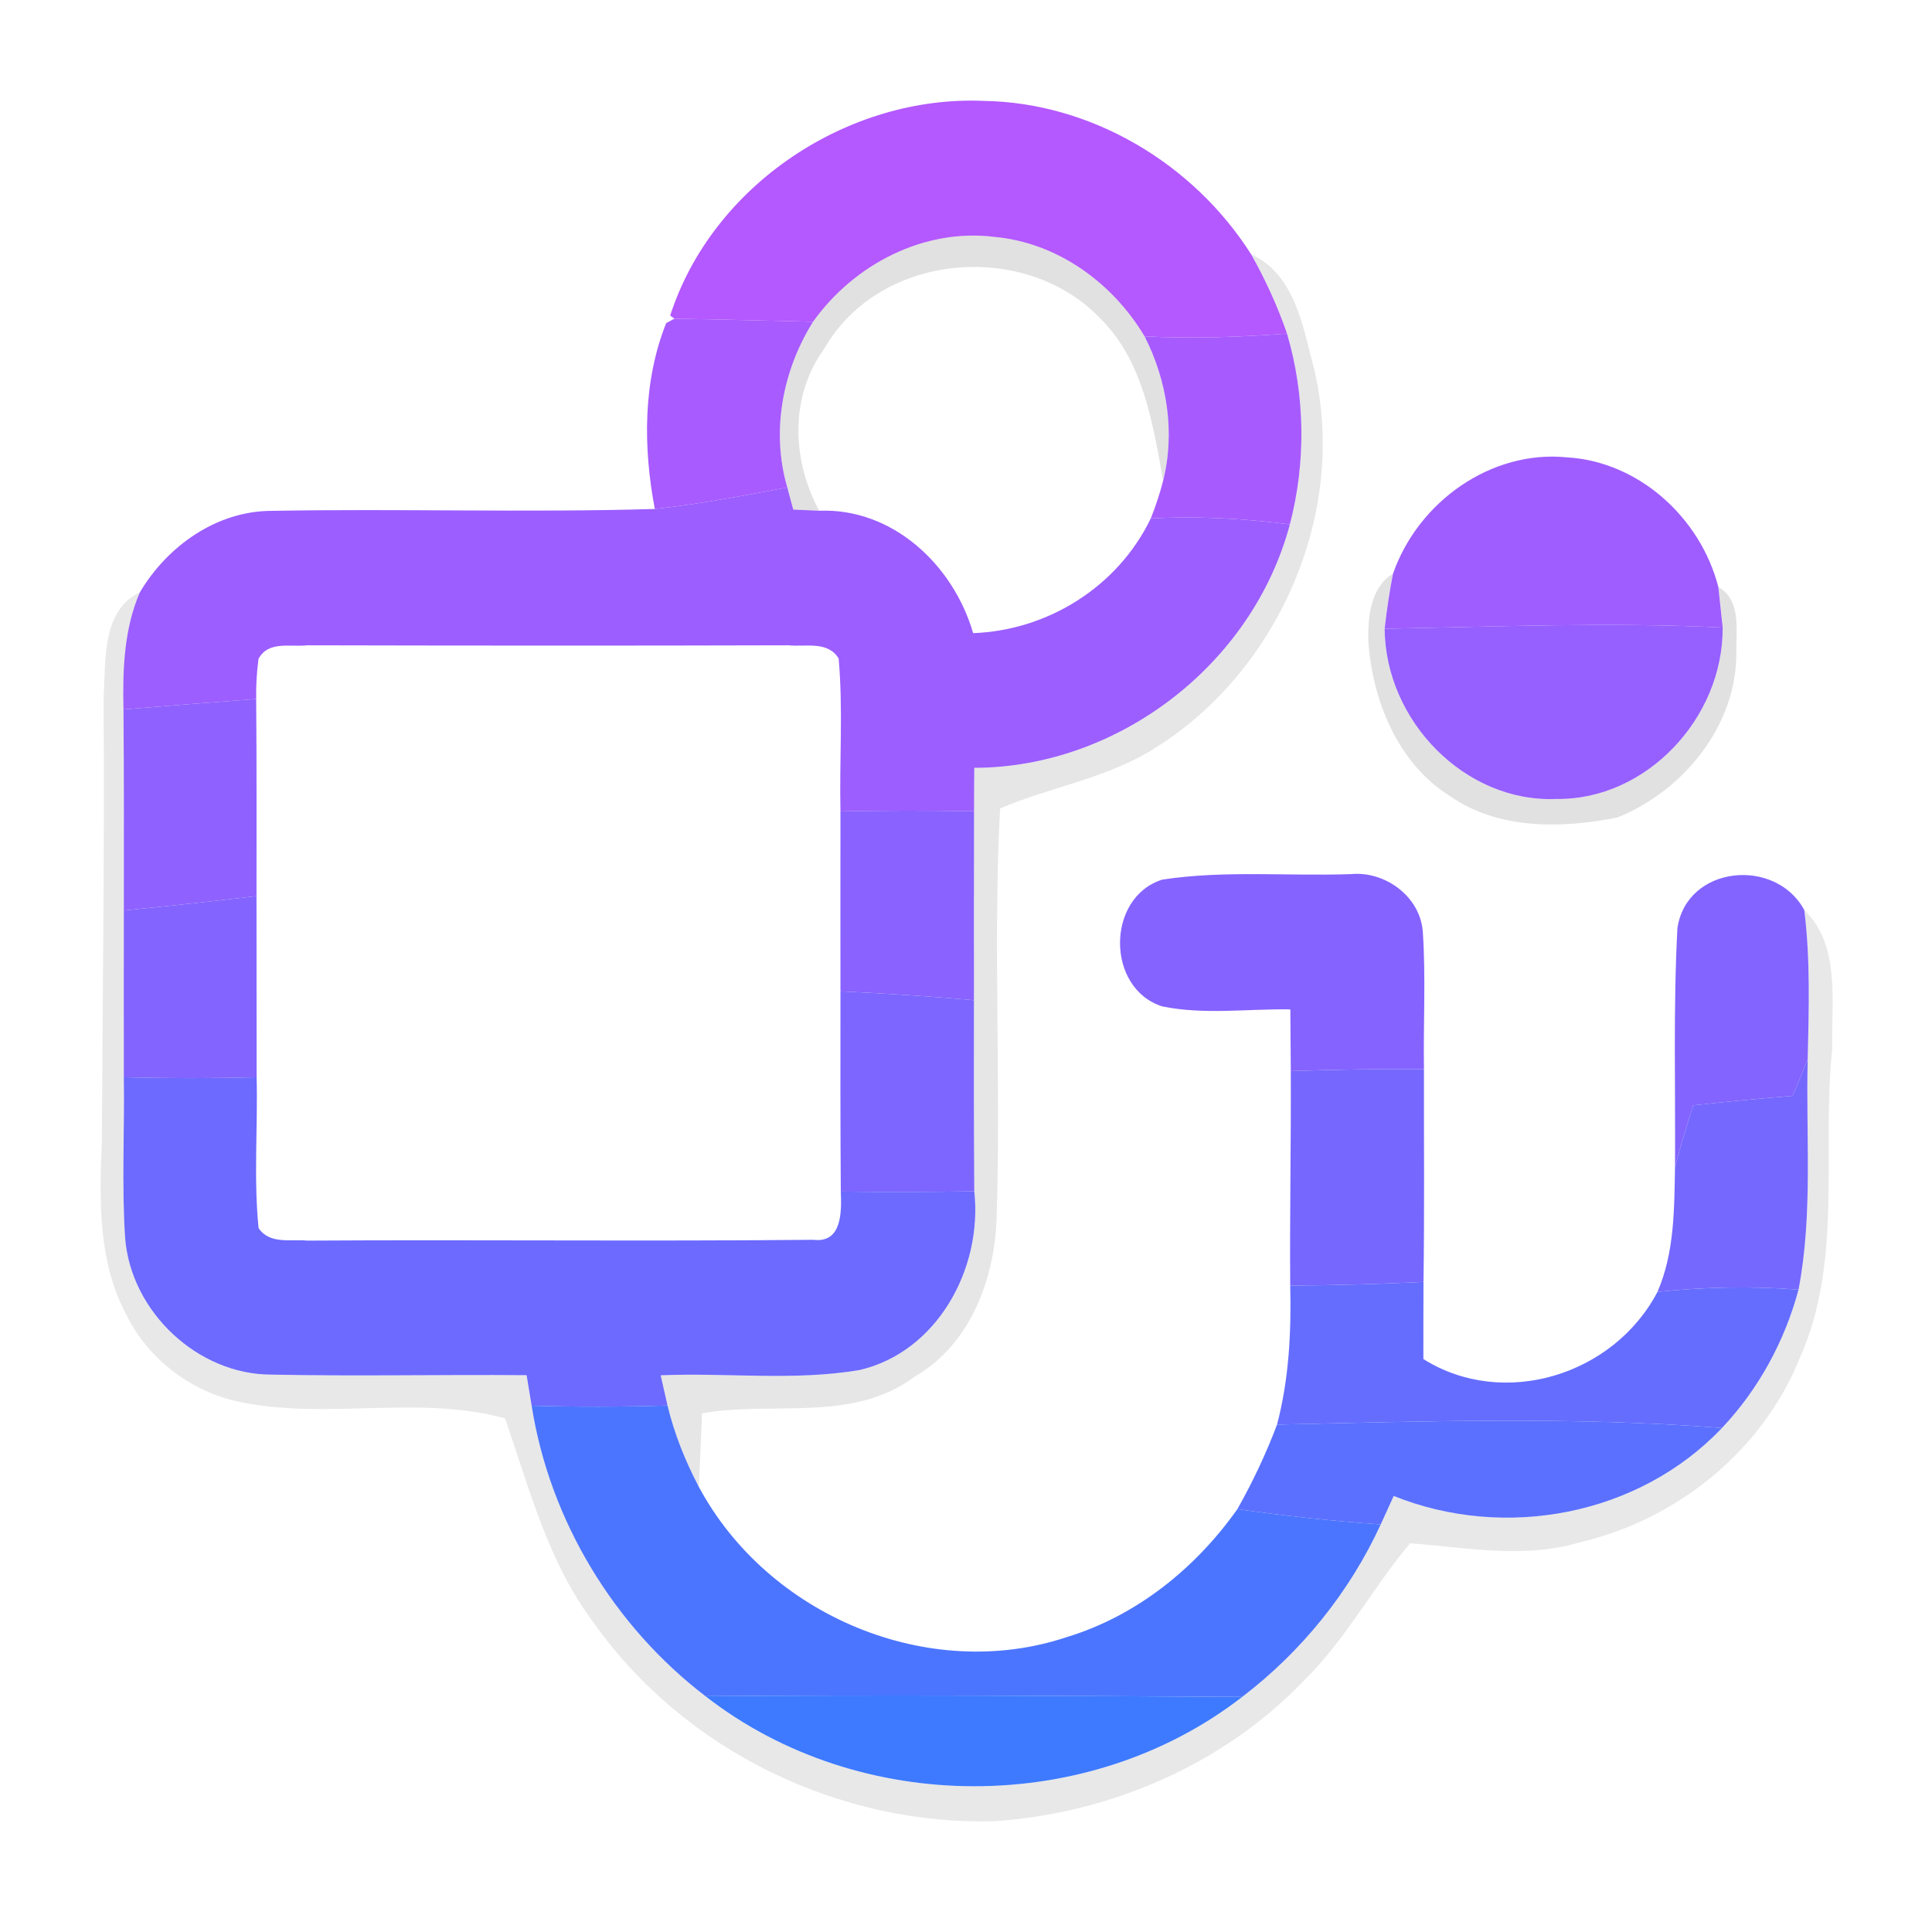 <svg width="192" height="192" viewBox="0 0 192 192" fill="none" xmlns="http://www.w3.org/2000/svg">
<path d="M66.602 31.357C70.838 18.274 84.401 9.435 97.77 10.028C108.406 10.191 118.575 16.204 124.338 25.275C125.75 27.787 126.957 30.415 127.902 33.148C123.199 33.509 118.473 33.66 113.747 33.427C110.547 28.054 105.024 24.1 98.818 23.542C91.837 22.67 84.879 26.252 80.802 31.974C76.202 31.869 71.612 31.741 67.023 31.671L66.602 31.357Z" fill="#B458FF"/>
<path opacity="0.12" d="M80.802 31.974C84.879 26.252 91.837 22.67 98.818 23.542C105.024 24.1 110.547 28.054 113.747 33.427C115.979 37.812 116.799 42.941 115.592 47.767C114.578 42.161 113.633 35.94 109.442 31.753C102.063 23.856 87.464 24.996 81.941 34.614C78.456 39.394 78.684 45.674 81.406 50.756C80.768 50.721 79.481 50.675 78.832 50.64C78.684 50.093 78.388 48.988 78.24 48.442C76.612 42.859 77.773 36.812 80.802 31.974Z" fill="black"/>
<path opacity="0.12" d="M135.976 63.619C135.953 61.234 136.204 58.362 138.435 57.013C138.082 58.815 137.809 60.641 137.604 62.479C137.673 71.655 145.621 79.796 154.686 79.4C163.591 79.517 171.255 71.387 171.198 62.363C171.084 61.351 170.868 59.339 170.765 58.327C173.043 59.664 172.53 62.514 172.553 64.758C172.656 72.132 167.224 78.633 160.744 81.238C155.221 82.343 148.901 82.482 144.072 79.098C138.902 75.865 136.363 69.585 135.976 63.619Z" fill="black"/>
<path opacity="0.1" d="M124.338 25.275C128.722 27.252 129.508 32.578 130.624 36.788C133.937 50.989 127.036 66.596 115 74.202C110.24 77.319 104.534 78.144 99.387 80.342C98.681 93.705 99.478 107.114 99.057 120.489C98.977 126.839 96.54 133.572 90.869 136.829C84.697 141.434 76.782 139.201 69.768 140.457C69.665 142.888 69.574 145.318 69.437 147.737C68.105 145.19 67.012 142.492 66.34 139.678C66.169 138.922 65.827 137.422 65.657 136.677C72.239 136.398 78.9 137.259 85.414 136.154C93.101 134.375 97.668 126.118 96.825 118.395C96.779 112.069 96.779 105.742 96.791 99.404C96.791 93.147 96.779 86.89 96.802 80.621C96.802 79.179 96.813 77.737 96.825 76.307C111.002 76.284 124.44 66.154 128.187 52.117C129.804 45.918 129.713 39.289 127.902 33.148C126.957 30.415 125.75 27.787 124.338 25.275Z" fill="black"/>
<path d="M67.023 31.671C71.612 31.741 76.202 31.869 80.802 31.974C77.773 36.812 76.612 42.859 78.24 48.442C73.867 49.256 69.494 50.105 65.076 50.581C63.914 44.476 63.88 37.94 66.203 32.113L67.023 31.671Z" fill="#A85BFF"/>
<path d="M113.747 33.427C118.473 33.66 123.199 33.509 127.902 33.148C129.713 39.289 129.804 45.918 128.187 52.117C123.609 51.523 118.974 51.268 114.362 51.523C114.852 50.302 115.262 49.046 115.592 47.767C116.799 42.941 115.979 37.812 113.747 33.427Z" fill="#A75BFF"/>
<path d="M138.435 57.013C140.941 49.837 148.218 44.685 155.745 45.453C162.828 45.871 168.977 51.407 170.765 58.327C170.868 59.339 171.084 61.351 171.198 62.363C160.004 61.816 148.798 62.281 137.604 62.479C137.809 60.641 138.082 58.815 138.435 57.013Z" fill="#9F5DFF"/>
<path d="M78.24 48.442C78.388 48.988 78.684 50.093 78.832 50.64C79.481 50.675 80.768 50.721 81.406 50.756C88.66 50.465 94.718 56.082 96.711 62.921C104.102 62.653 111.071 58.339 114.362 51.523C118.974 51.268 123.609 51.523 128.187 52.117C124.44 66.154 111.003 76.284 96.825 76.307C96.813 77.737 96.802 79.179 96.802 80.621C92.372 80.54 87.942 80.54 83.524 80.633C83.41 75.562 83.797 70.48 83.342 65.433C82.249 63.665 80.062 64.305 78.365 64.13C62.422 64.177 46.468 64.165 30.526 64.13C28.863 64.328 26.654 63.642 25.686 65.491C25.515 66.805 25.435 68.143 25.458 69.468C21.062 69.794 16.667 70.143 12.271 70.504C12.18 66.573 12.317 62.525 13.899 58.862C16.655 54.233 21.552 50.779 26.984 50.768C39.67 50.535 52.379 50.954 65.076 50.581C69.494 50.105 73.867 49.256 78.24 48.442Z" fill="#9C5EFF"/>
<path opacity="0.09" d="M10.29 69.329C10.54 65.7 10.05 60.711 13.899 58.862C12.317 62.525 12.18 66.573 12.271 70.504C12.328 77.167 12.305 83.82 12.305 90.484C12.305 96.008 12.294 101.532 12.305 107.056C12.385 112.359 12.089 117.674 12.43 122.977C12.988 130.409 19.719 136.643 27.007 136.608C35.445 136.782 43.895 136.596 52.333 136.666C52.458 137.422 52.709 138.945 52.834 139.701C54.633 151.145 61.045 161.635 70.109 168.567C85.38 180.464 108.144 180.51 123.449 168.636C129.303 164.17 134.108 158.262 137.217 151.494C137.536 150.784 138.185 149.377 138.504 148.668C149.504 153.087 162.817 150.657 171.13 141.911C174.751 138.073 177.359 133.305 178.737 128.164C180.183 120.628 179.454 112.883 179.648 105.254C179.762 100.311 179.921 95.345 179.306 90.437C182.95 93.926 181.982 99.636 182.085 104.242C181.014 114.453 183.189 125.245 178.885 134.898C175.127 144.272 166.552 151.064 156.963 153.285C151.463 154.925 145.724 153.797 140.132 153.366C136.431 157.774 133.71 162.984 129.576 167.02C121.536 175.417 110.262 180.208 98.863 180.987C83.501 181.441 68.014 174.033 58.983 161.24C54.485 155.285 52.606 147.924 50.192 140.957C41.515 138.573 32.427 141.167 23.693 139.294C18.978 138.271 14.742 135.107 12.567 130.676C9.754 125.466 9.868 119.326 10.119 113.557C10.198 98.822 10.403 84.076 10.29 69.329Z" fill="black"/>
<path d="M137.604 62.479C148.798 62.281 160.004 61.816 171.198 62.363C171.255 71.387 163.591 79.517 154.686 79.4C145.621 79.796 137.673 71.655 137.604 62.479Z" fill="#965FFF"/>
<path d="M12.271 70.504C16.667 70.143 21.062 69.794 25.458 69.468C25.515 76.004 25.492 82.529 25.492 89.053C21.108 89.576 16.712 90.042 12.305 90.484C12.305 83.82 12.328 77.167 12.271 70.504Z" fill="#8F61FF"/>
<path d="M83.524 80.633C87.942 80.54 92.372 80.54 96.802 80.621C96.779 86.89 96.791 93.147 96.791 99.404C92.372 98.997 87.954 98.729 83.524 98.52C83.524 92.554 83.513 86.599 83.524 80.633Z" fill="#8962FF"/>
<path d="M115.512 87.413C121.696 86.471 128.039 87.088 134.279 86.867C137.616 86.553 141.112 89.053 141.396 92.565C141.704 97.124 141.442 101.695 141.51 106.254C137.103 106.219 132.685 106.289 128.278 106.44C128.266 104.393 128.244 102.358 128.232 100.311C124.007 100.241 119.691 100.869 115.523 100.02C109.909 98.264 109.898 89.181 115.512 87.413Z" fill="#8563FF"/>
<path d="M166.7 92.24C167.622 85.995 176.459 85.157 179.306 90.437C179.921 95.345 179.762 100.311 179.648 105.254C179.169 106.475 178.657 107.696 178.144 108.905C174.842 109.173 171.551 109.487 168.26 109.847C167.634 111.894 166.984 113.929 166.461 116C166.518 108.08 166.278 100.148 166.7 92.24Z" fill="#8364FF"/>
<path d="M12.305 90.484C16.712 90.042 21.108 89.576 25.492 89.053C25.503 95.054 25.492 101.055 25.503 107.056C21.108 107.172 16.701 107.172 12.305 107.056C12.294 101.532 12.305 96.008 12.305 90.484Z" fill="#8364FF"/>
<path d="M83.524 98.52C87.954 98.729 92.372 98.997 96.791 99.404C96.779 105.742 96.779 112.069 96.825 118.395C92.406 118.465 87.988 118.465 83.558 118.419C83.513 111.79 83.513 105.149 83.524 98.52Z" fill="#7C66FF"/>
<path d="M128.278 106.44C132.685 106.289 137.103 106.219 141.51 106.254C141.499 113.301 141.567 120.349 141.465 127.397C137.046 127.606 132.639 127.734 128.221 127.757C128.164 120.651 128.312 113.546 128.278 106.44Z" fill="#7667FF"/>
<path d="M178.144 108.905C178.657 107.696 179.169 106.475 179.648 105.254C179.454 112.883 180.183 120.628 178.737 128.164C174.068 127.804 169.376 127.897 164.718 128.385C166.415 124.466 166.381 120.186 166.461 116C166.984 113.929 167.634 111.894 168.26 109.847C171.551 109.487 174.842 109.173 178.144 108.905Z" fill="#7568FF"/>
<path d="M12.305 107.056C16.701 107.172 21.108 107.172 25.503 107.056C25.629 112.045 25.196 117.069 25.697 122.047C26.802 123.687 28.886 123.129 30.537 123.291C47.3 123.187 64.085 123.373 80.848 123.21C83.695 123.559 83.638 120.407 83.558 118.419C87.988 118.465 92.406 118.465 96.825 118.395C97.668 126.118 93.101 134.375 85.414 136.154C78.9 137.259 72.239 136.398 65.657 136.677C65.827 137.422 66.169 138.922 66.34 139.678C61.842 139.818 57.332 139.829 52.834 139.701C52.709 138.945 52.458 137.422 52.333 136.666C43.895 136.596 35.445 136.782 27.007 136.608C19.719 136.643 12.988 130.409 12.43 122.977C12.089 117.674 12.385 112.359 12.305 107.056Z" fill="#6C6AFF"/>
<path d="M128.221 127.757C132.639 127.734 137.046 127.606 141.465 127.397C141.453 129.955 141.453 132.502 141.453 135.061C149.402 140.062 160.368 136.689 164.718 128.385C169.376 127.897 174.068 127.804 178.737 128.164C177.359 133.305 174.751 138.073 171.13 141.911C156.428 140.76 141.647 141.248 126.911 141.574C128.095 137.061 128.335 132.398 128.221 127.757Z" fill="#656DFF"/>
<path d="M52.834 139.701C57.332 139.829 61.842 139.817 66.34 139.678C67.012 142.492 68.105 145.19 69.437 147.737C76.316 160.588 92.327 167.264 106.015 162.693C112.904 160.6 118.792 155.89 122.971 149.97C127.697 150.657 132.446 151.157 137.217 151.494C134.108 158.262 129.303 164.17 123.449 168.636C105.662 168.532 87.885 168.427 70.109 168.567C61.045 161.635 54.633 151.145 52.834 139.701Z" fill="#4C75FF"/>
<path d="M126.911 141.574C141.647 141.248 156.428 140.76 171.13 141.911C162.817 150.657 149.504 153.087 138.504 148.668C138.185 149.377 137.536 150.784 137.217 151.494C132.446 151.157 127.697 150.657 122.971 149.97C124.497 147.272 125.818 144.469 126.911 141.574Z" fill="#5B70FF"/>
<path d="M70.109 168.567C87.885 168.427 105.662 168.532 123.449 168.636C108.144 180.51 85.38 180.464 70.109 168.567Z" fill="#3D7AFF"/>
</svg>
